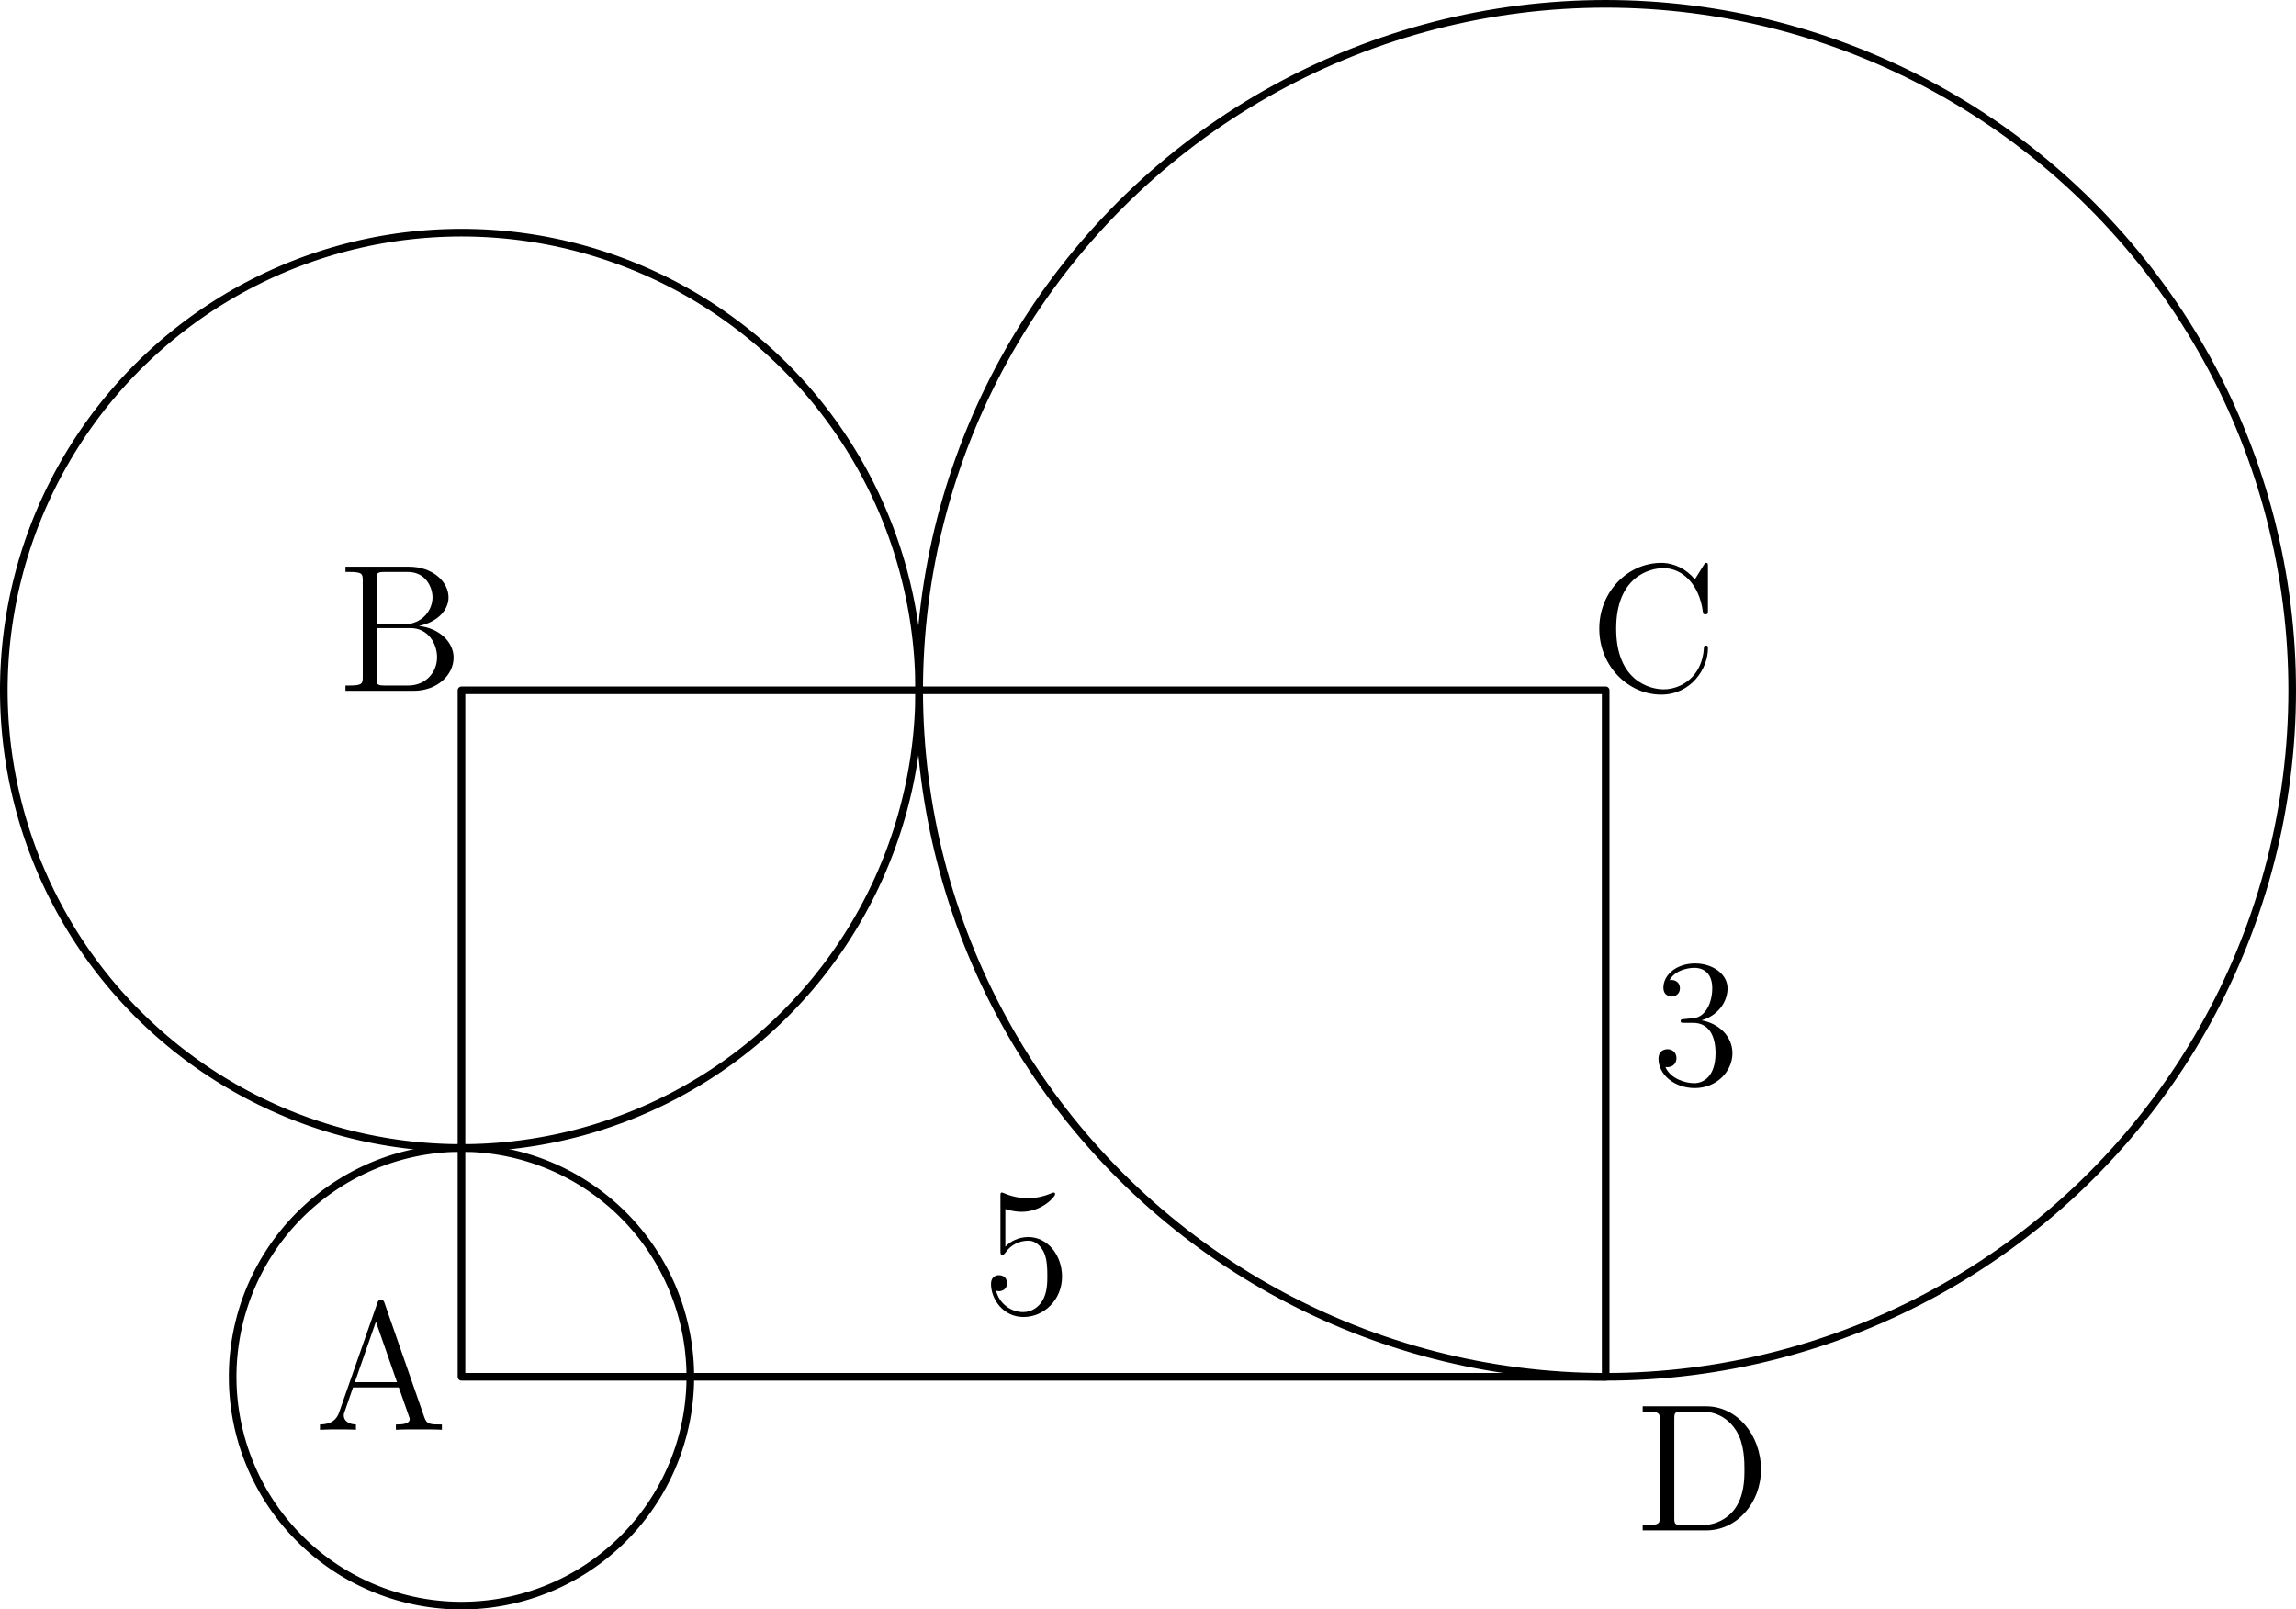 <?xml version='1.0'?>
<!-- This file was generated by dvisvgm 1.6 -->
<svg height='105.895pt' version='1.1' viewBox='56.621 54.06 151.064 105.895' width='151.064pt' xmlns='http://www.w3.org/2000/svg' xmlns:xlink='http://www.w3.org/1999/xlink'>
<defs>
<path d='M2.2 -4.292C1.997 -4.28 1.949 -4.268 1.949 -4.16C1.949 -4.041 2.008 -4.041 2.224 -4.041H2.774C3.79 -4.041 4.244 -3.204 4.244 -2.056C4.244 -0.49 3.431 -0.072 2.845 -0.072C2.271 -0.072 1.291 -0.347 0.944 -1.136C1.327 -1.076 1.674 -1.291 1.674 -1.722C1.674 -2.068 1.423 -2.307 1.088 -2.307C0.801 -2.307 0.49 -2.14 0.49 -1.686C0.49 -0.622 1.554 0.251 2.881 0.251C4.304 0.251 5.356 -0.837 5.356 -2.044C5.356 -3.144 4.471 -4.005 3.324 -4.208C4.364 -4.507 5.033 -5.38 5.033 -6.312C5.033 -7.257 4.053 -7.95 2.893 -7.95C1.698 -7.95 0.813 -7.221 0.813 -6.348C0.813 -5.87 1.184 -5.774 1.363 -5.774C1.614 -5.774 1.901 -5.954 1.901 -6.312C1.901 -6.695 1.614 -6.862 1.351 -6.862C1.279 -6.862 1.255 -6.862 1.219 -6.85C1.674 -7.663 2.798 -7.663 2.857 -7.663C3.252 -7.663 4.029 -7.484 4.029 -6.312C4.029 -6.085 3.993 -5.416 3.646 -4.902C3.288 -4.376 2.881 -4.34 2.558 -4.328L2.2 -4.292Z' id='g0-51'/>
<path d='M1.53 -6.85C2.044 -6.683 2.463 -6.671 2.594 -6.671C3.945 -6.671 4.806 -7.663 4.806 -7.831C4.806 -7.878 4.782 -7.938 4.71 -7.938C4.686 -7.938 4.663 -7.938 4.555 -7.89C3.885 -7.603 3.312 -7.568 3.001 -7.568C2.212 -7.568 1.65 -7.807 1.423 -7.902C1.339 -7.938 1.315 -7.938 1.303 -7.938C1.207 -7.938 1.207 -7.867 1.207 -7.675V-4.125C1.207 -3.909 1.207 -3.838 1.351 -3.838C1.411 -3.838 1.423 -3.85 1.542 -3.993C1.877 -4.483 2.439 -4.77 3.037 -4.77C3.67 -4.77 3.981 -4.184 4.077 -3.981C4.28 -3.515 4.292 -2.929 4.292 -2.475S4.292 -1.339 3.957 -0.801C3.694 -0.371 3.228 -0.072 2.702 -0.072C1.913 -0.072 1.136 -0.61 0.921 -1.482C0.98 -1.459 1.052 -1.447 1.112 -1.447C1.315 -1.447 1.638 -1.566 1.638 -1.973C1.638 -2.307 1.411 -2.499 1.112 -2.499C0.897 -2.499 0.586 -2.391 0.586 -1.925C0.586 -0.909 1.399 0.251 2.726 0.251C4.077 0.251 5.26 -0.885 5.26 -2.403C5.26 -3.826 4.304 -5.009 3.049 -5.009C2.367 -5.009 1.841 -4.71 1.53 -4.376V-6.85Z' id='g0-53'/>
<path d='M4.627 -8.321C4.579 -8.464 4.555 -8.536 4.388 -8.536S4.196 -8.5 4.136 -8.309L1.638 -1.16C1.47 -0.669 1.136 -0.359 0.371 -0.347V0C1.1 -0.024 1.124 -0.024 1.518 -0.024C1.853 -0.024 2.427 -0.024 2.738 0V-0.347C2.236 -0.359 1.937 -0.61 1.937 -0.944C1.937 -1.016 1.937 -1.04 1.997 -1.196L2.546 -2.786H5.559L6.217 -0.909C6.276 -0.765 6.276 -0.741 6.276 -0.705C6.276 -0.347 5.667 -0.347 5.368 -0.347V0C5.643 -0.024 6.587 -0.024 6.922 -0.024S8.118 -0.024 8.393 0V-0.347C7.615 -0.347 7.4 -0.347 7.233 -0.837L4.627 -8.321ZM4.053 -7.113L5.44 -3.132H2.666L4.053 -7.113Z' id='g0-65'/>
<path d='M0.514 -8.165V-7.819H0.753C1.614 -7.819 1.65 -7.699 1.65 -7.257V-0.909C1.65 -0.466 1.614 -0.347 0.753 -0.347H0.514V0H5.009C6.551 0 7.627 -1.04 7.627 -2.188C7.627 -3.156 6.755 -4.113 5.332 -4.268C6.468 -4.483 7.293 -5.248 7.293 -6.145C7.293 -7.173 6.253 -8.165 4.686 -8.165H0.514ZM2.558 -4.364V-7.34C2.558 -7.735 2.582 -7.819 3.108 -7.819H4.615C5.81 -7.819 6.241 -6.791 6.241 -6.145C6.241 -5.356 5.619 -4.364 4.292 -4.364H2.558ZM3.108 -0.347C2.582 -0.347 2.558 -0.43 2.558 -0.825V-4.125H4.794C5.942 -4.125 6.539 -3.12 6.539 -2.2C6.539 -1.231 5.81 -0.347 4.639 -0.347H3.108Z' id='g0-66'/>
<path d='M7.795 -8.141C7.795 -8.357 7.795 -8.416 7.675 -8.416C7.603 -8.416 7.592 -8.393 7.52 -8.273L6.934 -7.329C6.396 -7.998 5.583 -8.416 4.722 -8.416C2.534 -8.416 0.646 -6.528 0.646 -4.089C0.646 -1.614 2.558 0.251 4.722 0.251C6.683 0.251 7.795 -1.459 7.795 -2.774C7.795 -2.905 7.795 -2.977 7.663 -2.977C7.544 -2.977 7.532 -2.917 7.532 -2.833C7.424 -0.933 6.037 -0.096 4.878 -0.096C4.041 -0.096 1.757 -0.598 1.757 -4.089C1.757 -7.544 4.005 -8.07 4.866 -8.07C6.121 -8.07 7.221 -7.006 7.46 -5.212C7.484 -5.069 7.484 -5.033 7.627 -5.033C7.795 -5.033 7.795 -5.069 7.795 -5.308V-8.141Z' id='g0-67'/>
<path d='M0.502 -8.165V-7.819H0.741C1.602 -7.819 1.638 -7.699 1.638 -7.257V-0.909C1.638 -0.466 1.602 -0.347 0.741 -0.347H0.502V0H4.686C6.683 0 8.285 -1.793 8.285 -4.005C8.285 -6.312 6.671 -8.165 4.686 -8.165H0.502ZM3.132 -0.347C2.606 -0.347 2.582 -0.43 2.582 -0.825V-7.34C2.582 -7.735 2.606 -7.819 3.132 -7.819H4.388C5.38 -7.819 6.169 -7.34 6.659 -6.551C7.197 -5.703 7.197 -4.495 7.197 -4.017C7.197 -3.347 7.185 -2.224 6.504 -1.339C6.109 -0.837 5.392 -0.347 4.388 -0.347H3.132Z' id='g0-68'/>
</defs>
<g id='page1'>
<g transform='matrix(1 0 0 1 86.984 144.649)'>
<path d='M 0 0L 75.281 0L 75.281 -45.169L 0 -45.169L 0 0' fill='none' stroke='#000000' stroke-linecap='round' stroke-linejoin='round' stroke-miterlimit='10.037' stroke-width='0.502'/>
</g>
<g transform='matrix(1 0 0 1 86.984 144.649)'>
<path d='M 15.056 0C 15.056 -0.079 15.056 -0.158 15.054 -0.236C 15.053 -0.315 15.051 -0.394 15.049 -0.473C 15.046 -0.552 15.043 -0.63 15.04 -0.709C 15.036 -0.788 15.031 -0.867 15.027 -0.945C 15.022 -1.024 15.016 -1.103 15.01 -1.181C 15.004 -1.26 14.997 -1.338 14.989 -1.417C 14.982 -1.495 14.974 -1.574 14.965 -1.652C 14.957 -1.731 14.947 -1.809 14.938 -1.887C 14.928 -1.965 14.917 -2.043 14.906 -2.121C 14.895 -2.199 14.883 -2.277 14.871 -2.355C 14.859 -2.433 14.846 -2.511 14.832 -2.589C 14.819 -2.666 14.804 -2.744 14.79 -2.821C 14.775 -2.899 14.759 -2.976 14.743 -3.053C 14.727 -3.13 14.711 -3.207 14.694 -3.284C 14.676 -3.361 14.659 -3.438 14.64 -3.515C 14.622 -3.591 14.603 -3.668 14.583 -3.744C 14.564 -3.821 14.543 -3.897 14.523 -3.973C 14.502 -4.049 14.48 -4.125 14.458 -4.201C 14.436 -4.276 14.414 -4.352 14.391 -4.427C 14.367 -4.502 14.344 -4.578 14.319 -4.653C 14.295 -4.728 14.27 -4.802 14.245 -4.877C 14.219 -4.952 14.193 -5.026 14.166 -5.1C 14.139 -5.174 14.112 -5.248 14.084 -5.322C 14.056 -5.396 14.028 -5.469 13.999 -5.543C 13.97 -5.616 13.94 -5.689 13.91 -5.762C 13.88 -5.835 13.849 -5.907 13.818 -5.98C 13.787 -6.052 13.755 -6.124 13.722 -6.196C 13.69 -6.268 13.657 -6.339 13.623 -6.411C 13.59 -6.482 13.556 -6.553 13.521 -6.624C 13.486 -6.695 13.451 -6.765 13.415 -6.835C 13.379 -6.906 13.343 -6.976 13.306 -7.045C 13.269 -7.115 13.232 -7.184 13.194 -7.253C 13.156 -7.322 13.117 -7.391 13.078 -7.46C 13.039 -7.528 13 -7.596 12.96 -7.664C 12.919 -7.732 12.879 -7.8 12.838 -7.867C 12.796 -7.934 12.755 -8.001 12.712 -8.068C 12.67 -8.134 12.627 -8.2 12.584 -8.266C 12.541 -8.332 12.497 -8.398 12.453 -8.463C 12.408 -8.528 12.364 -8.593 12.318 -8.657C 12.273 -8.722 12.227 -8.786 12.181 -8.85C 12.134 -8.914 12.088 -8.977 12.04 -9.04C 11.993 -9.103 11.945 -9.166 11.897 -9.228C 11.848 -9.29 11.8 -9.352 11.75 -9.414C 11.701 -9.475 11.651 -9.536 11.601 -9.597C 11.551 -9.658 11.5 -9.718 11.449 -9.778C 11.398 -9.838 11.346 -9.898 11.294 -9.957C 11.242 -10.016 11.189 -10.075 11.136 -10.133C 11.083 -10.191 11.03 -10.249 10.976 -10.307C 10.922 -10.364 10.867 -10.421 10.812 -10.478C 10.757 -10.534 10.702 -10.591 10.646 -10.646C 10.591 -10.702 10.534 -10.757 10.478 -10.812C 10.421 -10.867 10.364 -10.922 10.307 -10.976C 10.249 -11.03 10.191 -11.083 10.133 -11.136C 10.075 -11.189 10.016 -11.242 9.957 -11.294C 9.898 -11.346 9.838 -11.398 9.778 -11.449C 9.718 -11.5 9.658 -11.551 9.597 -11.601C 9.536 -11.651 9.475 -11.701 9.414 -11.75C 9.352 -11.8 9.29 -11.848 9.228 -11.897C 9.166 -11.945 9.103 -11.993 9.04 -12.04C 8.977 -12.088 8.914 -12.134 8.85 -12.181C 8.786 -12.227 8.722 -12.273 8.657 -12.318C 8.593 -12.364 8.528 -12.408 8.463 -12.453C 8.398 -12.497 8.332 -12.541 8.266 -12.584C 8.2 -12.627 8.134 -12.67 8.068 -12.712C 8.001 -12.755 7.934 -12.796 7.867 -12.838C 7.8 -12.879 7.732 -12.919 7.664 -12.96C 7.596 -13 7.528 -13.039 7.46 -13.078C 7.391 -13.117 7.322 -13.156 7.253 -13.194C 7.184 -13.232 7.115 -13.269 7.045 -13.306C 6.976 -13.343 6.906 -13.379 6.835 -13.415C 6.765 -13.451 6.695 -13.486 6.624 -13.521C 6.553 -13.556 6.482 -13.59 6.411 -13.623C 6.339 -13.657 6.268 -13.69 6.196 -13.722C 6.124 -13.755 6.052 -13.787 5.98 -13.818C 5.907 -13.849 5.835 -13.88 5.762 -13.91C 5.689 -13.94 5.616 -13.97 5.543 -13.999C 5.469 -14.028 5.396 -14.056 5.322 -14.084C 5.248 -14.112 5.174 -14.139 5.1 -14.166C 5.026 -14.193 4.952 -14.219 4.877 -14.245C 4.802 -14.27 4.728 -14.295 4.653 -14.319C 4.578 -14.344 4.502 -14.367 4.427 -14.391C 4.352 -14.414 4.276 -14.436 4.201 -14.458C 4.125 -14.48 4.049 -14.502 3.973 -14.523C 3.897 -14.543 3.821 -14.564 3.744 -14.583C 3.668 -14.603 3.591 -14.622 3.515 -14.64C 3.438 -14.659 3.361 -14.676 3.284 -14.694C 3.207 -14.711 3.13 -14.727 3.053 -14.743C 2.976 -14.759 2.899 -14.775 2.821 -14.79C 2.744 -14.804 2.666 -14.819 2.589 -14.832C 2.511 -14.846 2.433 -14.859 2.355 -14.871C 2.277 -14.883 2.199 -14.895 2.121 -14.906C 2.043 -14.917 1.965 -14.928 1.887 -14.938C 1.809 -14.947 1.731 -14.957 1.652 -14.965C 1.574 -14.974 1.495 -14.982 1.417 -14.989C 1.338 -14.997 1.26 -15.004 1.181 -15.01C 1.103 -15.016 1.024 -15.022 0.945 -15.027C 0.867 -15.031 0.788 -15.036 0.709 -15.04C 0.63 -15.043 0.552 -15.046 0.473 -15.049C 0.394 -15.051 0.315 -15.053 0.236 -15.054C 0.158 -15.056 0.079 -15.056 9.21929e-16 -15.056C -0.079 -15.056 -0.158 -15.056 -0.236 -15.054C -0.315 -15.053 -0.394 -15.051 -0.473 -15.049C -0.552 -15.046 -0.63 -15.043 -0.709 -15.04C -0.788 -15.036 -0.867 -15.031 -0.945 -15.027C -1.024 -15.022 -1.103 -15.016 -1.181 -15.01C -1.26 -15.004 -1.338 -14.997 -1.417 -14.989C -1.495 -14.982 -1.574 -14.974 -1.652 -14.965C -1.731 -14.957 -1.809 -14.947 -1.887 -14.938C -1.965 -14.928 -2.043 -14.917 -2.121 -14.906C -2.199 -14.895 -2.277 -14.883 -2.355 -14.871C -2.433 -14.859 -2.511 -14.846 -2.589 -14.832C -2.666 -14.819 -2.744 -14.804 -2.821 -14.79C -2.899 -14.775 -2.976 -14.759 -3.053 -14.743C -3.13 -14.727 -3.207 -14.711 -3.284 -14.694C -3.361 -14.676 -3.438 -14.659 -3.515 -14.64C -3.591 -14.622 -3.668 -14.603 -3.744 -14.583C -3.821 -14.564 -3.897 -14.543 -3.973 -14.523C -4.049 -14.502 -4.125 -14.48 -4.201 -14.458C -4.276 -14.436 -4.352 -14.414 -4.427 -14.391C -4.502 -14.367 -4.578 -14.344 -4.653 -14.319C -4.728 -14.295 -4.802 -14.27 -4.877 -14.245C -4.952 -14.219 -5.026 -14.193 -5.1 -14.166C -5.174 -14.139 -5.248 -14.112 -5.322 -14.084C -5.396 -14.056 -5.469 -14.028 -5.543 -13.999C -5.616 -13.97 -5.689 -13.94 -5.762 -13.91C -5.835 -13.88 -5.907 -13.849 -5.98 -13.818C -6.052 -13.787 -6.124 -13.755 -6.196 -13.722C -6.268 -13.69 -6.339 -13.657 -6.411 -13.623C -6.482 -13.59 -6.553 -13.556 -6.624 -13.521C -6.695 -13.486 -6.765 -13.451 -6.835 -13.415C -6.906 -13.379 -6.976 -13.343 -7.045 -13.306C -7.115 -13.269 -7.184 -13.232 -7.253 -13.194C -7.322 -13.156 -7.391 -13.117 -7.46 -13.078C -7.528 -13.039 -7.596 -13 -7.664 -12.96C -7.732 -12.919 -7.8 -12.879 -7.867 -12.838C -7.934 -12.796 -8.001 -12.755 -8.068 -12.712C -8.134 -12.67 -8.2 -12.627 -8.266 -12.584C -8.332 -12.541 -8.398 -12.497 -8.463 -12.453C -8.528 -12.408 -8.593 -12.364 -8.657 -12.318C -8.722 -12.273 -8.786 -12.227 -8.85 -12.181C -8.914 -12.134 -8.977 -12.088 -9.04 -12.04C -9.103 -11.993 -9.166 -11.945 -9.228 -11.897C -9.29 -11.848 -9.352 -11.8 -9.414 -11.75C -9.475 -11.701 -9.536 -11.651 -9.597 -11.601C -9.658 -11.551 -9.718 -11.5 -9.778 -11.449C -9.838 -11.398 -9.898 -11.346 -9.957 -11.294C -10.016 -11.242 -10.075 -11.189 -10.133 -11.136C -10.191 -11.083 -10.249 -11.03 -10.307 -10.976C -10.364 -10.922 -10.421 -10.867 -10.478 -10.812C -10.534 -10.757 -10.591 -10.702 -10.646 -10.646C -10.702 -10.591 -10.757 -10.534 -10.812 -10.478C -10.867 -10.421 -10.922 -10.364 -10.976 -10.307C -11.03 -10.249 -11.083 -10.191 -11.136 -10.133C -11.189 -10.075 -11.242 -10.016 -11.294 -9.957C -11.346 -9.898 -11.398 -9.838 -11.449 -9.778C -11.5 -9.718 -11.551 -9.658 -11.601 -9.597C -11.651 -9.536 -11.701 -9.475 -11.75 -9.414C -11.8 -9.352 -11.848 -9.29 -11.897 -9.228C -11.945 -9.166 -11.993 -9.103 -12.04 -9.04C -12.088 -8.977 -12.134 -8.914 -12.181 -8.85C -12.227 -8.786 -12.273 -8.722 -12.318 -8.657C -12.364 -8.593 -12.408 -8.528 -12.453 -8.463C -12.497 -8.398 -12.541 -8.332 -12.584 -8.266C -12.627 -8.2 -12.67 -8.134 -12.712 -8.068C -12.755 -8.001 -12.796 -7.934 -12.838 -7.867C -12.879 -7.8 -12.919 -7.732 -12.96 -7.664C -13 -7.596 -13.039 -7.528 -13.078 -7.46C -13.117 -7.391 -13.156 -7.322 -13.194 -7.253C -13.232 -7.184 -13.269 -7.115 -13.306 -7.045C -13.343 -6.976 -13.379 -6.906 -13.415 -6.835C -13.451 -6.765 -13.486 -6.695 -13.521 -6.624C -13.556 -6.553 -13.59 -6.482 -13.623 -6.411C -13.657 -6.339 -13.69 -6.268 -13.722 -6.196C -13.755 -6.124 -13.787 -6.052 -13.818 -5.98C -13.849 -5.907 -13.88 -5.835 -13.91 -5.762C -13.94 -5.689 -13.97 -5.616 -13.999 -5.543C -14.028 -5.469 -14.056 -5.396 -14.084 -5.322C -14.112 -5.248 -14.139 -5.174 -14.166 -5.1C -14.193 -5.026 -14.219 -4.952 -14.245 -4.877C -14.27 -4.802 -14.295 -4.728 -14.319 -4.653C -14.344 -4.578 -14.367 -4.502 -14.391 -4.427C -14.414 -4.352 -14.436 -4.276 -14.458 -4.201C -14.48 -4.125 -14.502 -4.049 -14.523 -3.973C -14.543 -3.897 -14.564 -3.821 -14.583 -3.744C -14.603 -3.668 -14.622 -3.591 -14.64 -3.515C -14.659 -3.438 -14.676 -3.361 -14.694 -3.284C -14.711 -3.207 -14.727 -3.13 -14.743 -3.053C -14.759 -2.976 -14.775 -2.899 -14.79 -2.821C -14.804 -2.744 -14.819 -2.666 -14.832 -2.589C -14.846 -2.511 -14.859 -2.433 -14.871 -2.355C -14.883 -2.277 -14.895 -2.199 -14.906 -2.121C -14.917 -2.043 -14.928 -1.965 -14.938 -1.887C -14.947 -1.809 -14.957 -1.731 -14.965 -1.652C -14.974 -1.574 -14.982 -1.495 -14.989 -1.417C -14.997 -1.338 -15.004 -1.26 -15.01 -1.181C -15.016 -1.103 -15.022 -1.024 -15.027 -0.945C -15.031 -0.867 -15.036 -0.788 -15.04 -0.709C -15.043 -0.63 -15.046 -0.552 -15.049 -0.473C -15.051 -0.394 -15.053 -0.315 -15.054 -0.236C -15.056 -0.158 -15.056 -0.079 -15.056 -1.84386e-15C -15.056 0.079 -15.056 0.158 -15.054 0.236C -15.053 0.315 -15.051 0.394 -15.049 0.473C -15.046 0.552 -15.043 0.63 -15.04 0.709C -15.036 0.788 -15.031 0.867 -15.027 0.945C -15.022 1.024 -15.016 1.103 -15.01 1.181C -15.004 1.26 -14.997 1.338 -14.989 1.417C -14.982 1.495 -14.974 1.574 -14.965 1.652C -14.957 1.731 -14.947 1.809 -14.938 1.887C -14.928 1.965 -14.917 2.043 -14.906 2.121C -14.895 2.199 -14.883 2.277 -14.871 2.355C -14.859 2.433 -14.846 2.511 -14.832 2.589C -14.819 2.666 -14.804 2.744 -14.79 2.821C -14.775 2.899 -14.759 2.976 -14.743 3.053C -14.727 3.13 -14.711 3.207 -14.694 3.284C -14.676 3.361 -14.659 3.438 -14.64 3.515C -14.622 3.591 -14.603 3.668 -14.583 3.744C -14.564 3.821 -14.543 3.897 -14.523 3.973C -14.502 4.049 -14.48 4.125 -14.458 4.201C -14.436 4.276 -14.414 4.352 -14.391 4.427C -14.367 4.502 -14.344 4.578 -14.319 4.653C -14.295 4.728 -14.27 4.802 -14.245 4.877C -14.219 4.952 -14.193 5.026 -14.166 5.1C -14.139 5.174 -14.112 5.248 -14.084 5.322C -14.056 5.396 -14.028 5.469 -13.999 5.543C -13.97 5.616 -13.94 5.689 -13.91 5.762C -13.88 5.835 -13.849 5.907 -13.818 5.98C -13.787 6.052 -13.755 6.124 -13.722 6.196C -13.69 6.268 -13.657 6.339 -13.623 6.411C -13.59 6.482 -13.556 6.553 -13.521 6.624C -13.486 6.695 -13.451 6.765 -13.415 6.835C -13.379 6.906 -13.343 6.976 -13.306 7.045C -13.269 7.115 -13.232 7.184 -13.194 7.253C -13.156 7.322 -13.117 7.391 -13.078 7.46C -13.039 7.528 -13 7.596 -12.96 7.664C -12.919 7.732 -12.879 7.8 -12.838 7.867C -12.796 7.934 -12.755 8.001 -12.712 8.068C -12.67 8.134 -12.627 8.2 -12.584 8.266C -12.541 8.332 -12.497 8.398 -12.453 8.463C -12.408 8.528 -12.364 8.593 -12.318 8.657C -12.273 8.722 -12.227 8.786 -12.181 8.85C -12.134 8.914 -12.088 8.977 -12.04 9.04C -11.993 9.103 -11.945 9.166 -11.897 9.228C -11.848 9.29 -11.8 9.352 -11.75 9.414C -11.701 9.475 -11.651 9.536 -11.601 9.597C -11.551 9.658 -11.5 9.718 -11.449 9.778C -11.398 9.838 -11.346 9.898 -11.294 9.957C -11.242 10.016 -11.189 10.075 -11.136 10.133C -11.083 10.191 -11.03 10.249 -10.976 10.307C -10.922 10.364 -10.867 10.421 -10.812 10.478C -10.757 10.534 -10.702 10.591 -10.646 10.646C -10.591 10.702 -10.534 10.757 -10.478 10.812C -10.421 10.867 -10.364 10.922 -10.307 10.976C -10.249 11.03 -10.191 11.083 -10.133 11.136C -10.075 11.189 -10.016 11.242 -9.957 11.294C -9.898 11.346 -9.838 11.398 -9.778 11.449C -9.718 11.5 -9.658 11.551 -9.597 11.601C -9.536 11.651 -9.475 11.701 -9.414 11.75C -9.352 11.8 -9.29 11.848 -9.228 11.897C -9.166 11.945 -9.103 11.993 -9.04 12.04C -8.977 12.088 -8.914 12.134 -8.85 12.181C -8.786 12.227 -8.722 12.273 -8.657 12.318C -8.593 12.364 -8.528 12.408 -8.463 12.453C -8.398 12.497 -8.332 12.541 -8.266 12.584C -8.2 12.627 -8.134 12.67 -8.068 12.712C -8.001 12.755 -7.934 12.796 -7.867 12.838C -7.8 12.879 -7.732 12.919 -7.664 12.96C -7.596 13 -7.528 13.039 -7.46 13.078C -7.391 13.117 -7.322 13.156 -7.253 13.194C -7.184 13.232 -7.115 13.269 -7.045 13.306C -6.976 13.343 -6.906 13.379 -6.835 13.415C -6.765 13.451 -6.695 13.486 -6.624 13.521C -6.553 13.556 -6.482 13.59 -6.411 13.623C -6.339 13.657 -6.268 13.69 -6.196 13.722C -6.124 13.755 -6.052 13.787 -5.98 13.818C -5.907 13.849 -5.835 13.88 -5.762 13.91C -5.689 13.94 -5.616 13.97 -5.543 13.999C -5.469 14.028 -5.396 14.056 -5.322 14.084C -5.248 14.112 -5.174 14.139 -5.1 14.166C -5.026 14.193 -4.952 14.219 -4.877 14.245C -4.802 14.27 -4.728 14.295 -4.653 14.319C -4.578 14.344 -4.502 14.367 -4.427 14.391C -4.352 14.414 -4.276 14.436 -4.201 14.458C -4.125 14.48 -4.049 14.502 -3.973 14.523C -3.897 14.543 -3.821 14.564 -3.744 14.583C -3.668 14.603 -3.591 14.622 -3.515 14.64C -3.438 14.659 -3.361 14.676 -3.284 14.694C -3.207 14.711 -3.13 14.727 -3.053 14.743C -2.976 14.759 -2.899 14.775 -2.821 14.79C -2.744 14.804 -2.666 14.819 -2.589 14.832C -2.511 14.846 -2.433 14.859 -2.355 14.871C -2.277 14.883 -2.199 14.895 -2.121 14.906C -2.043 14.917 -1.965 14.928 -1.887 14.938C -1.809 14.947 -1.731 14.957 -1.652 14.965C -1.574 14.974 -1.495 14.982 -1.417 14.989C -1.338 14.997 -1.26 15.004 -1.181 15.01C -1.103 15.016 -1.024 15.022 -0.945 15.027C -0.867 15.031 -0.788 15.036 -0.709 15.04C -0.63 15.043 -0.552 15.046 -0.473 15.049C -0.394 15.051 -0.315 15.053 -0.236 15.054C -0.158 15.056 -0.079 15.056 -2.76579e-15 15.056C 0.079 15.056 0.158 15.056 0.236 15.054C 0.315 15.053 0.394 15.051 0.473 15.049C 0.552 15.046 0.63 15.043 0.709 15.04C 0.788 15.036 0.867 15.031 0.945 15.027C 1.024 15.022 1.103 15.016 1.181 15.01C 1.26 15.004 1.338 14.997 1.417 14.989C 1.495 14.982 1.574 14.974 1.652 14.965C 1.731 14.957 1.809 14.947 1.887 14.938C 1.965 14.928 2.043 14.917 2.121 14.906C 2.199 14.895 2.277 14.883 2.355 14.871C 2.433 14.859 2.511 14.846 2.589 14.832C 2.666 14.819 2.744 14.804 2.821 14.79C 2.899 14.775 2.976 14.759 3.053 14.743C 3.13 14.727 3.207 14.711 3.284 14.694C 3.361 14.676 3.438 14.659 3.515 14.64C 3.591 14.622 3.668 14.603 3.744 14.583C 3.821 14.564 3.897 14.543 3.973 14.523C 4.049 14.502 4.125 14.48 4.201 14.458C 4.276 14.436 4.352 14.414 4.427 14.391C 4.502 14.367 4.578 14.344 4.653 14.319C 4.728 14.295 4.802 14.27 4.877 14.245C 4.952 14.219 5.026 14.193 5.1 14.166C 5.174 14.139 5.248 14.112 5.322 14.084C 5.396 14.056 5.469 14.028 5.543 13.999C 5.616 13.97 5.689 13.94 5.762 13.91C 5.835 13.88 5.907 13.849 5.98 13.818C 6.052 13.787 6.124 13.755 6.196 13.722C 6.268 13.69 6.339 13.657 6.411 13.623C 6.482 13.59 6.553 13.556 6.624 13.521C 6.695 13.486 6.765 13.451 6.835 13.415C 6.906 13.379 6.976 13.343 7.045 13.306C 7.115 13.269 7.184 13.232 7.253 13.194C 7.322 13.156 7.391 13.117 7.46 13.078C 7.528 13.039 7.596 13 7.664 12.96C 7.732 12.919 7.8 12.879 7.867 12.838C 7.934 12.796 8.001 12.755 8.068 12.712C 8.134 12.67 8.2 12.627 8.266 12.584C 8.332 12.541 8.398 12.497 8.463 12.453C 8.528 12.408 8.593 12.364 8.657 12.318C 8.722 12.273 8.786 12.227 8.85 12.181C 8.914 12.134 8.977 12.088 9.04 12.04C 9.103 11.993 9.166 11.945 9.228 11.897C 9.29 11.848 9.352 11.8 9.414 11.75C 9.475 11.701 9.536 11.651 9.597 11.601C 9.658 11.551 9.718 11.5 9.778 11.449C 9.838 11.398 9.898 11.346 9.957 11.294C 10.016 11.242 10.075 11.189 10.133 11.136C 10.191 11.083 10.249 11.03 10.307 10.976C 10.364 10.922 10.421 10.867 10.478 10.812C 10.534 10.757 10.591 10.702 10.646 10.646C 10.702 10.591 10.757 10.534 10.812 10.478C 10.867 10.421 10.922 10.364 10.976 10.307C 11.03 10.249 11.083 10.191 11.136 10.133C 11.189 10.075 11.242 10.016 11.294 9.957C 11.346 9.898 11.398 9.838 11.449 9.778C 11.5 9.718 11.551 9.658 11.601 9.597C 11.651 9.536 11.701 9.475 11.75 9.414C 11.8 9.352 11.848 9.29 11.897 9.228C 11.945 9.166 11.993 9.103 12.04 9.04C 12.088 8.977 12.134 8.914 12.181 8.85C 12.227 8.786 12.273 8.722 12.318 8.657C 12.364 8.593 12.408 8.528 12.453 8.463C 12.497 8.398 12.541 8.332 12.584 8.266C 12.627 8.2 12.67 8.134 12.712 8.068C 12.755 8.001 12.796 7.934 12.838 7.867C 12.879 7.8 12.919 7.732 12.96 7.664C 13 7.596 13.039 7.528 13.078 7.46C 13.117 7.391 13.156 7.322 13.194 7.253C 13.232 7.184 13.269 7.115 13.306 7.045C 13.343 6.976 13.379 6.906 13.415 6.835C 13.451 6.765 13.486 6.695 13.521 6.624C 13.556 6.553 13.59 6.482 13.623 6.411C 13.657 6.339 13.69 6.268 13.722 6.196C 13.755 6.124 13.787 6.052 13.818 5.98C 13.849 5.907 13.88 5.835 13.91 5.762C 13.94 5.689 13.97 5.616 13.999 5.543C 14.028 5.469 14.056 5.396 14.084 5.322C 14.112 5.248 14.139 5.174 14.166 5.1C 14.193 5.026 14.219 4.952 14.245 4.877C 14.27 4.802 14.295 4.728 14.319 4.653C 14.344 4.578 14.367 4.502 14.391 4.427C 14.414 4.352 14.436 4.276 14.458 4.201C 14.48 4.125 14.502 4.049 14.523 3.973C 14.543 3.897 14.564 3.821 14.583 3.744C 14.603 3.668 14.622 3.591 14.64 3.515C 14.659 3.438 14.676 3.361 14.694 3.284C 14.711 3.207 14.727 3.13 14.743 3.053C 14.759 2.976 14.775 2.899 14.79 2.821C 14.804 2.744 14.819 2.666 14.832 2.589C 14.846 2.511 14.859 2.433 14.871 2.355C 14.883 2.277 14.895 2.199 14.906 2.121C 14.917 2.043 14.928 1.965 14.938 1.887C 14.947 1.809 14.957 1.731 14.965 1.652C 14.974 1.574 14.982 1.495 14.989 1.417C 14.997 1.338 15.004 1.26 15.01 1.181C 15.016 1.103 15.022 1.024 15.027 0.945C 15.031 0.867 15.036 0.788 15.04 0.709C 15.043 0.63 15.046 0.552 15.049 0.473C 15.051 0.394 15.053 0.315 15.054 0.236C 15.056 0.158 15.056 0.079 15.056 0Z' fill='none' stroke='#000000' stroke-linecap='round' stroke-linejoin='round' stroke-miterlimit='10.037' stroke-width='0.502'/>
</g>
<g transform='matrix(1 0 0 1 86.984 144.649)'>
<path d='M 30.113 -45.169C 30.113 -45.326 30.111 -45.484 30.109 -45.642C 30.106 -45.799 30.103 -45.957 30.098 -46.115C 30.093 -46.272 30.087 -46.43 30.079 -46.587C 30.072 -46.745 30.063 -46.902 30.053 -47.059C 30.043 -47.217 30.032 -47.374 30.02 -47.531C 30.007 -47.688 29.994 -47.846 29.979 -48.003C 29.964 -48.16 29.948 -48.316 29.931 -48.473C 29.913 -48.63 29.895 -48.786 29.875 -48.943C 29.855 -49.099 29.834 -49.255 29.812 -49.412C 29.79 -49.568 29.766 -49.724 29.742 -49.879C 29.717 -50.035 29.691 -50.191 29.664 -50.346C 29.637 -50.501 29.609 -50.656 29.579 -50.811C 29.55 -50.966 29.519 -51.121 29.487 -51.275C 29.455 -51.43 29.422 -51.584 29.387 -51.738C 29.353 -51.892 29.317 -52.045 29.28 -52.198C 29.244 -52.352 29.206 -52.505 29.166 -52.657C 29.127 -52.81 29.087 -52.962 29.045 -53.115C 29.004 -53.267 28.961 -53.419 28.917 -53.57C 28.873 -53.721 28.828 -53.872 28.781 -54.023C 28.735 -54.174 28.687 -54.324 28.639 -54.474C 28.59 -54.624 28.54 -54.773 28.489 -54.923C 28.438 -55.072 28.386 -55.221 28.332 -55.369C 28.279 -55.517 28.224 -55.665 28.169 -55.813C 28.113 -55.96 28.056 -56.107 27.998 -56.254C 27.94 -56.401 27.881 -56.547 27.82 -56.692C 27.76 -56.838 27.698 -56.983 27.636 -57.128C 27.573 -57.273 27.509 -57.417 27.445 -57.56C 27.38 -57.704 27.314 -57.847 27.247 -57.99C 27.18 -58.133 27.111 -58.275 27.042 -58.416C 26.973 -58.558 26.902 -58.699 26.83 -58.84C 26.759 -58.98 26.686 -59.12 26.612 -59.259C 26.539 -59.399 26.464 -59.537 26.388 -59.676C 26.312 -59.814 26.235 -59.951 26.157 -60.088C 26.078 -60.225 25.999 -60.361 25.919 -60.497C 25.839 -60.633 25.758 -60.768 25.675 -60.903C 25.593 -61.037 25.509 -61.171 25.425 -61.304C 25.34 -61.437 25.255 -61.569 25.168 -61.701C 25.082 -61.833 24.994 -61.964 24.905 -62.094C 24.817 -62.225 24.727 -62.355 24.637 -62.484C 24.546 -62.613 24.454 -62.741 24.361 -62.868C 24.269 -62.996 24.175 -63.123 24.081 -63.249C 23.986 -63.375 23.89 -63.5 23.794 -63.625C 23.697 -63.749 23.599 -63.873 23.501 -63.996C 23.402 -64.119 23.303 -64.242 23.202 -64.363C 23.102 -64.485 23 -64.605 22.898 -64.725C 22.795 -64.845 22.692 -64.964 22.588 -65.082C 22.483 -65.201 22.378 -65.318 22.272 -65.435C 22.166 -65.552 22.059 -65.667 21.951 -65.782C 21.843 -65.897 21.734 -66.011 21.625 -66.124C 21.515 -66.238 21.404 -66.35 21.293 -66.462C 21.181 -66.573 21.069 -66.684 20.956 -66.793C 20.842 -66.903 20.728 -67.012 20.613 -67.12C 20.498 -67.228 20.383 -67.335 20.266 -67.441C 20.149 -67.547 20.032 -67.652 19.914 -67.757C 19.796 -67.861 19.676 -67.964 19.556 -68.067C 19.437 -68.169 19.316 -68.27 19.194 -68.371C 19.073 -68.471 18.951 -68.571 18.828 -68.669C 18.705 -68.768 18.581 -68.866 18.456 -68.962C 18.332 -69.059 18.206 -69.155 18.08 -69.249C 17.954 -69.344 17.827 -69.438 17.7 -69.53C 17.572 -69.623 17.444 -69.715 17.315 -69.805C 17.186 -69.896 17.056 -69.986 16.926 -70.074C 16.795 -70.163 16.664 -70.25 16.532 -70.337C 16.401 -70.424 16.268 -70.509 16.135 -70.594C 16.002 -70.678 15.868 -70.761 15.734 -70.844C 15.599 -70.926 15.464 -71.008 15.329 -71.088C 15.193 -71.168 15.056 -71.247 14.919 -71.325C 14.783 -71.403 14.645 -71.481 14.507 -71.556C 14.369 -71.632 14.23 -71.707 14.091 -71.781C 13.951 -71.855 13.811 -71.928 13.671 -71.999C 13.53 -72.071 13.389 -72.141 13.248 -72.211C 13.106 -72.28 12.964 -72.348 12.821 -72.415C 12.679 -72.483 12.535 -72.549 12.392 -72.613C 12.248 -72.678 12.104 -72.742 11.959 -72.805C 11.814 -72.867 11.669 -72.929 11.524 -72.989C 11.378 -73.049 11.232 -73.109 11.085 -73.167C 10.939 -73.225 10.791 -73.282 10.644 -73.337C 10.496 -73.393 10.349 -73.448 10.2 -73.501C 10.052 -73.554 9.903 -73.607 9.754 -73.658C 9.605 -73.709 9.455 -73.759 9.305 -73.807C 9.155 -73.856 9.005 -73.904 8.854 -73.95C 8.704 -73.996 8.553 -74.042 8.401 -74.086C 8.25 -74.13 8.098 -74.172 7.946 -74.214C 7.794 -74.256 7.641 -74.296 7.489 -74.335C 7.336 -74.374 7.183 -74.412 7.03 -74.449C 6.876 -74.486 6.723 -74.522 6.569 -74.556C 6.415 -74.59 6.261 -74.624 6.106 -74.656C 5.952 -74.688 5.797 -74.718 5.643 -74.748C 5.488 -74.777 5.333 -74.806 5.177 -74.833C 5.022 -74.86 4.866 -74.886 4.711 -74.91C 4.555 -74.935 4.399 -74.959 4.243 -74.981C 4.087 -75.003 3.931 -75.024 3.774 -75.044C 3.618 -75.064 3.461 -75.082 3.304 -75.099C 3.148 -75.117 2.991 -75.133 2.834 -75.148C 2.677 -75.162 2.52 -75.176 2.363 -75.188C 2.205 -75.201 2.048 -75.212 1.891 -75.222C 1.733 -75.232 1.576 -75.24 1.418 -75.248C 1.261 -75.255 1.103 -75.261 0.946 -75.266C 0.788 -75.271 0.631 -75.275 0.473 -75.278C 0.315 -75.28 0.158 -75.281 1.84386e-15 -75.281C -0.158 -75.281 -0.315 -75.28 -0.473 -75.278C -0.631 -75.275 -0.788 -75.271 -0.946 -75.266C -1.103 -75.261 -1.261 -75.255 -1.418 -75.248C -1.576 -75.24 -1.733 -75.232 -1.891 -75.222C -2.048 -75.212 -2.205 -75.201 -2.363 -75.188C -2.52 -75.176 -2.677 -75.162 -2.834 -75.148C -2.991 -75.133 -3.148 -75.117 -3.304 -75.099C -3.461 -75.082 -3.618 -75.064 -3.774 -75.044C -3.931 -75.024 -4.087 -75.003 -4.243 -74.981C -4.399 -74.959 -4.555 -74.935 -4.711 -74.91C -4.866 -74.886 -5.022 -74.86 -5.177 -74.833C -5.333 -74.806 -5.488 -74.777 -5.643 -74.748C -5.797 -74.718 -5.952 -74.688 -6.106 -74.656C -6.261 -74.624 -6.415 -74.59 -6.569 -74.556C -6.723 -74.522 -6.876 -74.486 -7.03 -74.449C -7.183 -74.412 -7.336 -74.374 -7.489 -74.335C -7.641 -74.296 -7.794 -74.256 -7.946 -74.214C -8.098 -74.172 -8.25 -74.13 -8.401 -74.086C -8.553 -74.042 -8.704 -73.996 -8.854 -73.95C -9.005 -73.904 -9.155 -73.856 -9.305 -73.807C -9.455 -73.759 -9.605 -73.709 -9.754 -73.658C -9.903 -73.607 -10.052 -73.554 -10.2 -73.501C -10.349 -73.448 -10.496 -73.393 -10.644 -73.337C -10.791 -73.282 -10.939 -73.225 -11.085 -73.167C -11.232 -73.109 -11.378 -73.049 -11.524 -72.989C -11.669 -72.929 -11.814 -72.867 -11.959 -72.805C -12.104 -72.742 -12.248 -72.678 -12.392 -72.613C -12.535 -72.549 -12.679 -72.483 -12.821 -72.415C -12.964 -72.348 -13.106 -72.28 -13.248 -72.211C -13.389 -72.141 -13.53 -72.071 -13.671 -71.999C -13.811 -71.928 -13.951 -71.855 -14.091 -71.781C -14.23 -71.707 -14.369 -71.632 -14.507 -71.556C -14.645 -71.481 -14.783 -71.403 -14.919 -71.325C -15.056 -71.247 -15.193 -71.168 -15.329 -71.088C -15.464 -71.008 -15.599 -70.926 -15.734 -70.844C -15.868 -70.761 -16.002 -70.678 -16.135 -70.594C -16.268 -70.509 -16.401 -70.424 -16.532 -70.337C -16.664 -70.25 -16.795 -70.163 -16.926 -70.074C -17.056 -69.986 -17.186 -69.896 -17.315 -69.805C -17.444 -69.715 -17.572 -69.623 -17.7 -69.53C -17.827 -69.438 -17.954 -69.344 -18.08 -69.249C -18.206 -69.155 -18.332 -69.059 -18.456 -68.962C -18.581 -68.866 -18.705 -68.768 -18.828 -68.669C -18.951 -68.571 -19.073 -68.471 -19.194 -68.371C -19.316 -68.27 -19.437 -68.169 -19.556 -68.067C -19.676 -67.964 -19.796 -67.861 -19.914 -67.757C -20.032 -67.652 -20.149 -67.547 -20.266 -67.441C -20.383 -67.335 -20.498 -67.228 -20.613 -67.12C -20.728 -67.012 -20.842 -66.903 -20.956 -66.793C -21.069 -66.684 -21.181 -66.573 -21.293 -66.462C -21.404 -66.35 -21.515 -66.238 -21.625 -66.124C -21.734 -66.011 -21.843 -65.897 -21.951 -65.782C -22.059 -65.667 -22.166 -65.552 -22.272 -65.435C -22.378 -65.318 -22.483 -65.201 -22.588 -65.082C -22.692 -64.964 -22.795 -64.845 -22.898 -64.725C -23 -64.605 -23.102 -64.485 -23.202 -64.363C -23.303 -64.242 -23.402 -64.119 -23.501 -63.996C -23.599 -63.873 -23.697 -63.749 -23.794 -63.625C -23.89 -63.5 -23.986 -63.375 -24.081 -63.249C -24.175 -63.123 -24.269 -62.996 -24.361 -62.868C -24.454 -62.741 -24.546 -62.613 -24.637 -62.484C -24.727 -62.355 -24.817 -62.225 -24.905 -62.094C -24.994 -61.964 -25.082 -61.833 -25.168 -61.701C -25.255 -61.569 -25.34 -61.437 -25.425 -61.304C -25.509 -61.171 -25.593 -61.037 -25.675 -60.903C -25.758 -60.768 -25.839 -60.633 -25.919 -60.497C -25.999 -60.361 -26.078 -60.225 -26.157 -60.088C -26.235 -59.951 -26.312 -59.814 -26.388 -59.676C -26.464 -59.537 -26.539 -59.399 -26.612 -59.259C -26.686 -59.12 -26.759 -58.98 -26.83 -58.84C -26.902 -58.699 -26.973 -58.558 -27.042 -58.416C -27.111 -58.275 -27.18 -58.133 -27.247 -57.99C -27.314 -57.847 -27.38 -57.704 -27.445 -57.56C -27.509 -57.417 -27.573 -57.273 -27.636 -57.128C -27.698 -56.983 -27.76 -56.838 -27.82 -56.692C -27.881 -56.547 -27.94 -56.401 -27.998 -56.254C -28.056 -56.107 -28.113 -55.96 -28.169 -55.813C -28.224 -55.665 -28.279 -55.517 -28.332 -55.369C -28.386 -55.221 -28.438 -55.072 -28.489 -54.923C -28.54 -54.773 -28.59 -54.624 -28.639 -54.474C -28.687 -54.324 -28.735 -54.174 -28.781 -54.023C -28.828 -53.872 -28.873 -53.721 -28.917 -53.57C -28.961 -53.419 -29.004 -53.267 -29.045 -53.115C -29.087 -52.962 -29.127 -52.81 -29.166 -52.657C -29.206 -52.505 -29.244 -52.352 -29.28 -52.198C -29.317 -52.045 -29.353 -51.892 -29.387 -51.738C -29.422 -51.584 -29.455 -51.43 -29.487 -51.275C -29.519 -51.121 -29.55 -50.966 -29.579 -50.811C -29.609 -50.656 -29.637 -50.501 -29.664 -50.346C -29.691 -50.191 -29.717 -50.035 -29.742 -49.879C -29.766 -49.724 -29.79 -49.568 -29.812 -49.412C -29.834 -49.255 -29.855 -49.099 -29.875 -48.943C -29.895 -48.786 -29.913 -48.63 -29.931 -48.473C -29.948 -48.316 -29.964 -48.16 -29.979 -48.003C -29.994 -47.846 -30.007 -47.688 -30.02 -47.531C -30.032 -47.374 -30.043 -47.217 -30.053 -47.059C -30.063 -46.902 -30.072 -46.745 -30.079 -46.587C -30.087 -46.43 -30.093 -46.272 -30.098 -46.115C -30.103 -45.957 -30.106 -45.799 -30.109 -45.642C -30.111 -45.484 -30.113 -45.326 -30.113 -45.169C -30.113 -45.011 -30.111 -44.853 -30.109 -44.696C -30.106 -44.538 -30.103 -44.38 -30.098 -44.223C -30.093 -44.065 -30.087 -43.908 -30.079 -43.75C -30.072 -43.593 -30.063 -43.435 -30.053 -43.278C -30.043 -43.121 -30.032 -42.963 -30.02 -42.806C -30.007 -42.649 -29.994 -42.492 -29.979 -42.335C -29.964 -42.178 -29.948 -42.021 -29.931 -41.864C -29.913 -41.708 -29.895 -41.551 -29.875 -41.395C -29.855 -41.238 -29.834 -41.082 -29.812 -40.926C -29.79 -40.77 -29.766 -40.614 -29.742 -40.458C -29.717 -40.302 -29.691 -40.147 -29.664 -39.992C -29.637 -39.836 -29.609 -39.681 -29.579 -39.526C -29.55 -39.371 -29.519 -39.217 -29.487 -39.062C -29.455 -38.908 -29.422 -38.754 -29.387 -38.6C -29.353 -38.446 -29.317 -38.292 -29.28 -38.139C -29.244 -37.986 -29.206 -37.833 -29.166 -37.68C -29.127 -37.527 -29.087 -37.375 -29.045 -37.223C -29.004 -37.071 -28.961 -36.919 -28.917 -36.768C -28.873 -36.616 -28.828 -36.465 -28.781 -36.315C -28.735 -36.164 -28.687 -36.013 -28.639 -35.864C -28.59 -35.714 -28.54 -35.564 -28.489 -35.415C -28.438 -35.266 -28.386 -35.117 -28.332 -34.968C -28.279 -34.82 -28.224 -34.672 -28.169 -34.525C -28.113 -34.377 -28.056 -34.23 -27.998 -34.084C -27.94 -33.937 -27.881 -33.791 -27.82 -33.645C -27.76 -33.499 -27.698 -33.354 -27.636 -33.21C -27.573 -33.065 -27.509 -32.921 -27.445 -32.777C -27.38 -32.633 -27.314 -32.49 -27.247 -32.347C -27.18 -32.205 -27.111 -32.063 -27.042 -31.921C -26.973 -31.779 -26.902 -31.638 -26.83 -31.498C -26.759 -31.358 -26.686 -31.218 -26.612 -31.078C -26.539 -30.939 -26.464 -30.8 -26.388 -30.662C -26.312 -30.524 -26.235 -30.386 -26.157 -30.249C -26.078 -30.112 -25.999 -29.976 -25.919 -29.84C -25.839 -29.704 -25.758 -29.569 -25.675 -29.435C -25.593 -29.301 -25.509 -29.167 -25.425 -29.034C -25.34 -28.901 -25.255 -28.768 -25.168 -28.636C -25.082 -28.505 -24.994 -28.373 -24.905 -28.243C -24.817 -28.113 -24.727 -27.983 -24.637 -27.854C -24.546 -27.725 -24.454 -27.597 -24.361 -27.469C -24.269 -27.341 -24.175 -27.215 -24.081 -27.089C -23.986 -26.962 -23.89 -26.837 -23.794 -26.713C -23.697 -26.588 -23.599 -26.464 -23.501 -26.341C -23.402 -26.218 -23.303 -26.096 -23.202 -25.974C -23.102 -25.853 -23 -25.732 -22.898 -25.612C -22.795 -25.492 -22.692 -25.373 -22.588 -25.255C -22.483 -25.137 -22.378 -25.019 -22.272 -24.903C -22.166 -24.786 -22.059 -24.67 -21.951 -24.555C -21.843 -24.44 -21.734 -24.326 -21.625 -24.213C -21.515 -24.1 -21.404 -23.988 -21.293 -23.876C -21.181 -23.765 -21.069 -23.654 -20.956 -23.544C -20.842 -23.434 -20.728 -23.326 -20.613 -23.218C -20.498 -23.11 -20.383 -23.003 -20.266 -22.897C -20.149 -22.791 -20.032 -22.685 -19.914 -22.581C -19.796 -22.477 -19.676 -22.373 -19.556 -22.271C -19.437 -22.169 -19.316 -22.067 -19.194 -21.967C -19.073 -21.866 -18.951 -21.767 -18.828 -21.668C -18.705 -21.57 -18.581 -21.472 -18.456 -21.375C -18.332 -21.279 -18.206 -21.183 -18.08 -21.088C -17.954 -20.994 -17.827 -20.9 -17.7 -20.807C -17.572 -20.715 -17.444 -20.623 -17.315 -20.532C -17.186 -20.442 -17.056 -20.352 -16.926 -20.263C -16.795 -20.175 -16.664 -20.087 -16.532 -20C -16.401 -19.914 -16.268 -19.828 -16.135 -19.744C -16.002 -19.659 -15.868 -19.576 -15.734 -19.494C -15.599 -19.411 -15.464 -19.33 -15.329 -19.25C -15.193 -19.169 -15.056 -19.09 -14.919 -19.012C -14.783 -18.934 -14.645 -18.857 -14.507 -18.781C -14.369 -18.705 -14.23 -18.63 -14.091 -18.556C -13.951 -18.483 -13.811 -18.41 -13.671 -18.338C -13.53 -18.267 -13.389 -18.196 -13.248 -18.127C -13.106 -18.058 -12.964 -17.989 -12.821 -17.922C -12.679 -17.855 -12.535 -17.789 -12.392 -17.724C -12.248 -17.659 -12.104 -17.596 -11.959 -17.533C -11.814 -17.47 -11.669 -17.409 -11.524 -17.348C -11.378 -17.288 -11.232 -17.229 -11.085 -17.171C -10.939 -17.113 -10.791 -17.056 -10.644 -17C -10.496 -16.945 -10.349 -16.89 -10.2 -16.837C -10.052 -16.783 -9.903 -16.731 -9.754 -16.68C -9.605 -16.629 -9.455 -16.579 -9.305 -16.53C -9.155 -16.481 -9.005 -16.434 -8.854 -16.387C -8.704 -16.341 -8.553 -16.296 -8.401 -16.252C -8.25 -16.208 -8.098 -16.165 -7.946 -16.123C -7.794 -16.082 -7.641 -16.041 -7.489 -16.002C -7.336 -15.963 -7.183 -15.925 -7.03 -15.888C -6.876 -15.851 -6.723 -15.816 -6.569 -15.781C -6.415 -15.747 -6.261 -15.714 -6.106 -15.682C -5.952 -15.65 -5.797 -15.619 -5.643 -15.59C -5.488 -15.56 -5.333 -15.532 -5.177 -15.505C -5.022 -15.477 -4.866 -15.452 -4.711 -15.427C -4.555 -15.402 -4.399 -15.379 -4.243 -15.357C -4.087 -15.334 -3.931 -15.313 -3.774 -15.294C -3.618 -15.274 -3.461 -15.255 -3.304 -15.238C -3.148 -15.221 -2.991 -15.205 -2.834 -15.19C -2.677 -15.175 -2.52 -15.161 -2.363 -15.149C -2.205 -15.137 -2.048 -15.126 -1.891 -15.116C -1.733 -15.106 -1.576 -15.097 -1.418 -15.09C -1.261 -15.082 -1.103 -15.076 -0.946 -15.071C -0.788 -15.066 -0.631 -15.062 -0.473 -15.06C -0.315 -15.057 -0.158 -15.056 -5.53158e-15 -15.056C 0.158 -15.056 0.315 -15.057 0.473 -15.06C 0.631 -15.062 0.788 -15.066 0.946 -15.071C 1.103 -15.076 1.261 -15.082 1.418 -15.09C 1.576 -15.097 1.733 -15.106 1.891 -15.116C 2.048 -15.126 2.205 -15.137 2.363 -15.149C 2.52 -15.161 2.677 -15.175 2.834 -15.19C 2.991 -15.205 3.148 -15.221 3.304 -15.238C 3.461 -15.255 3.618 -15.274 3.774 -15.294C 3.931 -15.313 4.087 -15.334 4.243 -15.357C 4.399 -15.379 4.555 -15.402 4.711 -15.427C 4.866 -15.452 5.022 -15.477 5.177 -15.505C 5.333 -15.532 5.488 -15.56 5.643 -15.59C 5.797 -15.619 5.952 -15.65 6.106 -15.682C 6.261 -15.714 6.415 -15.747 6.569 -15.781C 6.723 -15.816 6.876 -15.851 7.03 -15.888C 7.183 -15.925 7.336 -15.963 7.489 -16.002C 7.641 -16.041 7.794 -16.082 7.946 -16.123C 8.098 -16.165 8.25 -16.208 8.401 -16.252C 8.553 -16.296 8.704 -16.341 8.854 -16.387C 9.005 -16.434 9.155 -16.481 9.305 -16.53C 9.455 -16.579 9.605 -16.629 9.754 -16.68C 9.903 -16.731 10.052 -16.783 10.2 -16.837C 10.349 -16.89 10.496 -16.945 10.644 -17C 10.791 -17.056 10.939 -17.113 11.085 -17.171C 11.232 -17.229 11.378 -17.288 11.524 -17.348C 11.669 -17.409 11.814 -17.47 11.959 -17.533C 12.104 -17.596 12.248 -17.659 12.392 -17.724C 12.535 -17.789 12.679 -17.855 12.821 -17.922C 12.964 -17.989 13.106 -18.058 13.248 -18.127C 13.389 -18.196 13.53 -18.267 13.671 -18.338C 13.811 -18.41 13.951 -18.483 14.091 -18.556C 14.23 -18.63 14.369 -18.705 14.507 -18.781C 14.645 -18.857 14.783 -18.934 14.919 -19.012C 15.056 -19.09 15.193 -19.169 15.329 -19.25C 15.464 -19.33 15.599 -19.411 15.734 -19.494C 15.868 -19.576 16.002 -19.659 16.135 -19.744C 16.268 -19.828 16.401 -19.914 16.532 -20C 16.664 -20.087 16.795 -20.175 16.926 -20.263C 17.056 -20.352 17.186 -20.442 17.315 -20.532C 17.444 -20.623 17.572 -20.715 17.7 -20.807C 17.827 -20.9 17.954 -20.994 18.08 -21.088C 18.206 -21.183 18.332 -21.279 18.456 -21.375C 18.581 -21.472 18.705 -21.57 18.828 -21.668C 18.951 -21.767 19.073 -21.866 19.194 -21.967C 19.316 -22.067 19.437 -22.169 19.556 -22.271C 19.676 -22.373 19.796 -22.477 19.914 -22.581C 20.032 -22.685 20.149 -22.791 20.266 -22.897C 20.383 -23.003 20.498 -23.11 20.613 -23.218C 20.728 -23.326 20.842 -23.434 20.956 -23.544C 21.069 -23.654 21.181 -23.765 21.293 -23.876C 21.404 -23.988 21.515 -24.1 21.625 -24.213C 21.734 -24.326 21.843 -24.44 21.951 -24.555C 22.059 -24.67 22.166 -24.786 22.272 -24.903C 22.378 -25.019 22.483 -25.137 22.588 -25.255C 22.692 -25.373 22.795 -25.492 22.898 -25.612C 23 -25.732 23.102 -25.853 23.202 -25.974C 23.303 -26.096 23.402 -26.218 23.501 -26.341C 23.599 -26.464 23.697 -26.588 23.794 -26.713C 23.89 -26.837 23.986 -26.962 24.081 -27.089C 24.175 -27.215 24.269 -27.341 24.361 -27.469C 24.454 -27.597 24.546 -27.725 24.637 -27.854C 24.727 -27.983 24.817 -28.113 24.905 -28.243C 24.994 -28.373 25.082 -28.505 25.168 -28.636C 25.255 -28.768 25.34 -28.901 25.425 -29.034C 25.509 -29.167 25.593 -29.301 25.675 -29.435C 25.758 -29.569 25.839 -29.704 25.919 -29.84C 25.999 -29.976 26.078 -30.112 26.157 -30.249C 26.235 -30.386 26.312 -30.524 26.388 -30.662C 26.464 -30.8 26.539 -30.939 26.612 -31.078C 26.686 -31.218 26.759 -31.358 26.83 -31.498C 26.902 -31.638 26.973 -31.779 27.042 -31.921C 27.111 -32.063 27.18 -32.205 27.247 -32.347C 27.314 -32.49 27.38 -32.633 27.445 -32.777C 27.509 -32.921 27.573 -33.065 27.636 -33.21C 27.698 -33.354 27.76 -33.499 27.82 -33.645C 27.881 -33.791 27.94 -33.937 27.998 -34.084C 28.056 -34.23 28.113 -34.377 28.169 -34.525C 28.224 -34.672 28.279 -34.82 28.332 -34.968C 28.386 -35.117 28.438 -35.266 28.489 -35.415C 28.54 -35.564 28.59 -35.714 28.639 -35.864C 28.687 -36.013 28.735 -36.164 28.781 -36.315C 28.828 -36.465 28.873 -36.616 28.917 -36.768C 28.961 -36.919 29.004 -37.071 29.045 -37.223C 29.087 -37.375 29.127 -37.527 29.166 -37.68C 29.206 -37.833 29.244 -37.986 29.28 -38.139C 29.317 -38.292 29.353 -38.446 29.387 -38.6C 29.422 -38.754 29.455 -38.908 29.487 -39.062C 29.519 -39.217 29.55 -39.371 29.579 -39.526C 29.609 -39.681 29.637 -39.836 29.664 -39.992C 29.691 -40.147 29.717 -40.302 29.742 -40.458C 29.766 -40.614 29.79 -40.77 29.812 -40.926C 29.834 -41.082 29.855 -41.238 29.875 -41.395C 29.895 -41.551 29.913 -41.708 29.931 -41.864C 29.948 -42.021 29.964 -42.178 29.979 -42.335C 29.994 -42.492 30.007 -42.649 30.02 -42.806C 30.032 -42.963 30.043 -43.121 30.053 -43.278C 30.063 -43.435 30.072 -43.593 30.079 -43.75C 30.087 -43.908 30.093 -44.065 30.098 -44.223C 30.103 -44.38 30.106 -44.538 30.109 -44.696C 30.111 -44.853 30.113 -45.011 30.113 -45.169Z' fill='none' stroke='#000000' stroke-linecap='round' stroke-linejoin='round' stroke-miterlimit='10.037' stroke-width='0.502'/>
</g>
<g transform='matrix(1 0 0 1 86.984 144.649)'>
<path d='M 120.45 -45.169C 120.45 -45.405 120.448 -45.642 120.444 -45.878C 120.441 -46.115 120.435 -46.351 120.428 -46.587C 120.42 -46.824 120.411 -47.06 120.4 -47.297C 120.389 -47.533 120.376 -47.769 120.361 -48.005C 120.346 -48.241 120.329 -48.477 120.311 -48.713C 120.292 -48.948 120.272 -49.184 120.25 -49.419C 120.227 -49.655 120.203 -49.89 120.177 -50.125C 120.151 -50.36 120.123 -50.595 120.094 -50.83C 120.064 -51.065 120.033 -51.299 119.999 -51.533C 119.966 -51.767 119.931 -52.001 119.894 -52.235C 119.857 -52.468 119.818 -52.702 119.777 -52.935C 119.737 -53.168 119.694 -53.4 119.65 -53.633C 119.606 -53.865 119.559 -54.097 119.512 -54.328C 119.464 -54.56 119.414 -54.791 119.362 -55.022C 119.311 -55.253 119.257 -55.483 119.202 -55.713C 119.147 -55.943 119.09 -56.173 119.031 -56.402C 118.972 -56.631 118.912 -56.859 118.849 -57.088C 118.787 -57.316 118.722 -57.543 118.657 -57.77C 118.591 -57.998 118.523 -58.224 118.453 -58.45C 118.384 -58.676 118.312 -58.902 118.239 -59.127C 118.166 -59.352 118.091 -59.576 118.015 -59.8C 117.938 -60.023 117.86 -60.247 117.78 -60.469C 117.7 -60.692 117.618 -60.913 117.534 -61.135C 117.45 -61.356 117.365 -61.577 117.278 -61.797C 117.191 -62.016 117.102 -62.236 117.012 -62.454C 116.921 -62.673 116.829 -62.89 116.735 -63.107C 116.641 -63.325 116.546 -63.541 116.448 -63.756C 116.351 -63.972 116.252 -64.187 116.151 -64.401C 116.05 -64.615 115.948 -64.828 115.844 -65.04C 115.74 -65.253 115.634 -65.464 115.527 -65.675C 115.42 -65.886 115.311 -66.096 115.2 -66.305C 115.089 -66.514 114.977 -66.722 114.863 -66.929C 114.749 -67.136 114.633 -67.343 114.516 -67.548C 114.399 -67.753 114.28 -67.958 114.16 -68.162C 114.04 -68.365 113.918 -68.568 113.794 -68.769C 113.67 -68.971 113.545 -69.172 113.418 -69.371C 113.292 -69.571 113.163 -69.77 113.034 -69.967C 112.904 -70.165 112.772 -70.362 112.639 -70.557C 112.507 -70.753 112.372 -70.948 112.236 -71.141C 112.1 -71.335 111.963 -71.527 111.824 -71.718C 111.685 -71.91 111.544 -72.1 111.402 -72.289C 111.26 -72.478 111.117 -72.666 110.972 -72.853C 110.827 -73.04 110.68 -73.226 110.532 -73.41C 110.384 -73.595 110.235 -73.778 110.084 -73.96C 109.934 -74.143 109.781 -74.324 109.628 -74.504C 109.474 -74.683 109.319 -74.862 109.163 -75.039C 109.006 -75.217 108.849 -75.393 108.689 -75.568C 108.53 -75.743 108.37 -75.916 108.208 -76.089C 108.046 -76.261 107.883 -76.432 107.718 -76.602C 107.554 -76.772 107.388 -76.941 107.22 -77.108C 107.053 -77.275 106.885 -77.441 106.715 -77.606C 106.545 -77.77 106.374 -77.933 106.201 -78.095C 106.029 -78.257 105.855 -78.418 105.68 -78.577C 105.505 -78.736 105.329 -78.894 105.152 -79.05C 104.974 -79.207 104.796 -79.362 104.616 -79.515C 104.436 -79.669 104.255 -79.821 104.073 -79.972C 103.891 -80.123 103.707 -80.272 103.523 -80.42C 103.338 -80.568 103.152 -80.714 102.965 -80.859C 102.779 -81.004 102.591 -81.147 102.401 -81.29C 102.212 -81.431 102.022 -81.572 101.831 -81.711C 101.639 -81.85 101.447 -81.988 101.254 -82.124C 101.06 -82.26 100.865 -82.394 100.67 -82.527C 100.474 -82.66 100.278 -82.791 100.08 -82.921C 99.882 -83.051 99.684 -83.179 99.484 -83.306C 99.284 -83.433 99.084 -83.558 98.882 -83.681C 98.68 -83.805 98.478 -83.927 98.274 -84.047C 98.07 -84.168 97.866 -84.287 97.66 -84.404C 97.455 -84.521 97.249 -84.636 97.041 -84.75C 96.834 -84.864 96.626 -84.977 96.417 -85.087C 96.208 -85.198 95.998 -85.307 95.787 -85.414C 95.577 -85.522 95.365 -85.627 95.153 -85.731C 94.94 -85.836 94.727 -85.938 94.513 -86.039C 94.299 -86.139 94.084 -86.238 93.869 -86.336C 93.653 -86.433 93.437 -86.529 93.22 -86.623C 93.003 -86.716 92.785 -86.809 92.567 -86.899C 92.348 -86.99 92.129 -87.079 91.909 -87.166C 91.689 -87.253 91.469 -87.338 91.247 -87.422C 91.026 -87.505 90.804 -87.587 90.582 -87.667C 90.359 -87.747 90.136 -87.826 89.912 -87.902C 89.688 -87.979 89.464 -88.054 89.239 -88.127C 89.014 -88.2 88.789 -88.271 88.563 -88.341C 88.337 -88.41 88.11 -88.478 87.883 -88.544C 87.656 -88.61 87.428 -88.674 87.2 -88.737C 86.972 -88.799 86.743 -88.86 86.514 -88.918C 86.285 -88.977 86.056 -89.034 85.826 -89.09C 85.596 -89.145 85.365 -89.198 85.135 -89.25C 84.904 -89.301 84.672 -89.351 84.441 -89.399C 84.209 -89.447 83.977 -89.493 83.745 -89.537C 83.513 -89.582 83.28 -89.624 83.047 -89.665C 82.814 -89.706 82.581 -89.744 82.347 -89.781C 82.114 -89.818 81.88 -89.854 81.646 -89.887C 81.411 -89.92 81.177 -89.952 80.942 -89.981C 80.708 -90.011 80.473 -90.039 80.238 -90.065C 80.003 -90.091 79.767 -90.115 79.532 -90.137C 79.297 -90.159 79.061 -90.18 78.825 -90.198C 78.589 -90.217 78.353 -90.234 78.117 -90.248C 77.881 -90.263 77.645 -90.276 77.409 -90.287C 77.173 -90.299 76.936 -90.308 76.7 -90.315C 76.464 -90.323 76.227 -90.328 75.991 -90.332C 75.754 -90.336 75.518 -90.338 75.281 -90.338C 75.045 -90.338 74.808 -90.336 74.572 -90.332C 74.335 -90.328 74.099 -90.323 73.862 -90.315C 73.626 -90.308 73.39 -90.299 73.153 -90.287C 72.917 -90.276 72.681 -90.263 72.445 -90.248C 72.209 -90.234 71.973 -90.217 71.737 -90.198C 71.502 -90.18 71.266 -90.159 71.031 -90.137C 70.795 -90.115 70.56 -90.091 70.325 -90.065C 70.09 -90.039 69.855 -90.011 69.62 -89.981C 69.385 -89.952 69.151 -89.92 68.917 -89.887C 68.683 -89.854 68.449 -89.818 68.215 -89.781C 67.982 -89.744 67.748 -89.706 67.515 -89.665C 67.282 -89.624 67.05 -89.582 66.817 -89.537C 66.585 -89.493 66.353 -89.447 66.122 -89.399C 65.89 -89.351 65.659 -89.301 65.428 -89.25C 65.197 -89.198 64.967 -89.145 64.737 -89.09C 64.507 -89.034 64.277 -88.977 64.048 -88.918C 63.819 -88.86 63.591 -88.799 63.362 -88.737C 63.134 -88.674 62.907 -88.61 62.68 -88.544C 62.453 -88.478 62.226 -88.41 62 -88.341C 61.774 -88.271 61.548 -88.2 61.323 -88.127C 61.098 -88.054 60.874 -87.979 60.65 -87.902C 60.427 -87.826 60.203 -87.747 59.981 -87.667C 59.758 -87.587 59.536 -87.505 59.315 -87.422C 59.094 -87.338 58.873 -87.253 58.654 -87.166C 58.434 -87.079 58.214 -86.99 57.996 -86.899C 57.777 -86.809 57.56 -86.716 57.343 -86.623C 57.126 -86.529 56.909 -86.433 56.694 -86.336C 56.478 -86.238 56.263 -86.139 56.049 -86.039C 55.835 -85.938 55.622 -85.836 55.41 -85.731C 55.197 -85.627 54.986 -85.522 54.775 -85.414C 54.564 -85.307 54.355 -85.198 54.145 -85.087C 53.936 -84.977 53.728 -84.864 53.521 -84.75C 53.314 -84.636 53.107 -84.521 52.902 -84.404C 52.697 -84.287 52.492 -84.168 52.288 -84.047C 52.085 -83.927 51.882 -83.805 51.681 -83.681C 51.479 -83.558 51.278 -83.433 51.079 -83.306C 50.879 -83.179 50.68 -83.051 50.483 -82.921C 50.285 -82.791 50.088 -82.66 49.893 -82.527C 49.697 -82.394 49.502 -82.26 49.309 -82.124C 49.115 -81.988 48.923 -81.85 48.732 -81.711C 48.54 -81.572 48.35 -81.431 48.161 -81.29C 47.972 -81.147 47.784 -81.004 47.597 -80.859C 47.41 -80.714 47.224 -80.568 47.04 -80.42C 46.855 -80.272 46.672 -80.123 46.49 -79.972C 46.307 -79.821 46.126 -79.669 45.947 -79.515C 45.767 -79.362 45.588 -79.207 45.411 -79.05C 45.233 -78.894 45.057 -78.736 44.882 -78.577C 44.707 -78.418 44.533 -78.257 44.361 -78.095C 44.189 -77.933 44.018 -77.77 43.848 -77.606C 43.678 -77.441 43.509 -77.275 43.342 -77.108C 43.175 -76.941 43.009 -76.772 42.844 -76.602C 42.68 -76.432 42.517 -76.261 42.355 -76.089C 42.193 -75.916 42.032 -75.743 41.873 -75.568C 41.714 -75.393 41.556 -75.217 41.4 -75.039C 41.243 -74.862 41.088 -74.683 40.935 -74.504C 40.781 -74.324 40.629 -74.143 40.478 -73.96C 40.327 -73.778 40.178 -73.595 40.03 -73.41C 39.882 -73.226 39.736 -73.04 39.591 -72.853C 39.446 -72.666 39.303 -72.478 39.16 -72.289C 39.019 -72.1 38.878 -71.91 38.739 -71.718C 38.6 -71.527 38.462 -71.335 38.326 -71.141C 38.191 -70.948 38.056 -70.753 37.923 -70.557C 37.79 -70.362 37.659 -70.165 37.529 -69.967C 37.399 -69.77 37.271 -69.571 37.144 -69.371C 37.017 -69.172 36.892 -68.971 36.769 -68.769C 36.645 -68.568 36.523 -68.365 36.403 -68.162C 36.282 -67.958 36.163 -67.753 36.046 -67.548C 35.929 -67.343 35.813 -67.136 35.7 -66.929C 35.586 -66.722 35.473 -66.514 35.363 -66.305C 35.252 -66.096 35.143 -65.886 35.036 -65.675C 34.928 -65.464 34.822 -65.253 34.718 -65.04C 34.614 -64.828 34.512 -64.615 34.411 -64.401C 34.311 -64.187 34.212 -63.972 34.114 -63.756C 34.017 -63.541 33.921 -63.325 33.827 -63.107C 33.733 -62.89 33.641 -62.673 33.551 -62.454C 33.46 -62.236 33.371 -62.016 33.284 -61.797C 33.197 -61.577 33.112 -61.356 33.028 -61.135C 32.945 -60.913 32.863 -60.692 32.783 -60.469C 32.703 -60.247 32.624 -60.023 32.548 -59.8C 32.471 -59.576 32.396 -59.352 32.323 -59.127C 32.25 -58.902 32.179 -58.676 32.109 -58.45C 32.04 -58.224 31.972 -57.998 31.906 -57.77C 31.84 -57.543 31.776 -57.316 31.713 -57.088C 31.651 -56.859 31.59 -56.631 31.532 -56.402C 31.473 -56.173 31.416 -55.943 31.36 -55.713C 31.305 -55.483 31.252 -55.253 31.2 -55.022C 31.149 -54.791 31.099 -54.56 31.051 -54.328C 31.003 -54.097 30.957 -53.865 30.913 -53.633C 30.868 -53.4 30.826 -53.168 30.785 -52.935C 30.744 -52.702 30.706 -52.468 30.669 -52.235C 30.632 -52.001 30.596 -51.767 30.563 -51.533C 30.53 -51.299 30.498 -51.065 30.469 -50.83C 30.439 -50.595 30.411 -50.36 30.385 -50.125C 30.359 -49.89 30.335 -49.655 30.313 -49.419C 30.291 -49.184 30.27 -48.948 30.252 -48.713C 30.233 -48.477 30.216 -48.241 30.202 -48.005C 30.187 -47.769 30.174 -47.533 30.163 -47.297C 30.151 -47.06 30.142 -46.824 30.135 -46.587C 30.127 -46.351 30.122 -46.115 30.118 -45.878C 30.114 -45.642 30.113 -45.405 30.113 -45.169C 30.113 -44.932 30.114 -44.696 30.118 -44.459C 30.122 -44.223 30.127 -43.986 30.135 -43.75C 30.142 -43.514 30.151 -43.277 30.163 -43.041C 30.174 -42.805 30.187 -42.569 30.202 -42.333C 30.216 -42.096 30.233 -41.861 30.252 -41.625C 30.27 -41.389 30.291 -41.153 30.313 -40.918C 30.335 -40.682 30.359 -40.447 30.385 -40.212C 30.411 -39.977 30.439 -39.742 30.469 -39.508C 30.498 -39.273 30.53 -39.039 30.563 -38.804C 30.596 -38.57 30.632 -38.336 30.669 -38.103C 30.706 -37.869 30.744 -37.636 30.785 -37.403C 30.826 -37.17 30.868 -36.937 30.913 -36.705C 30.957 -36.473 31.003 -36.241 31.051 -36.009C 31.099 -35.778 31.149 -35.546 31.2 -35.316C 31.252 -35.085 31.305 -34.854 31.36 -34.624C 31.416 -34.394 31.473 -34.165 31.532 -33.936C 31.59 -33.707 31.651 -33.478 31.713 -33.25C 31.776 -33.022 31.84 -32.794 31.906 -32.567C 31.972 -32.34 32.04 -32.113 32.109 -31.887C 32.179 -31.661 32.25 -31.436 32.323 -31.211C 32.396 -30.986 32.471 -30.762 32.548 -30.538C 32.624 -30.314 32.703 -30.091 32.783 -29.868C 32.863 -29.646 32.945 -29.424 33.028 -29.203C 33.112 -28.982 33.197 -28.761 33.284 -28.541C 33.371 -28.321 33.46 -28.102 33.551 -27.883C 33.641 -27.665 33.733 -27.447 33.827 -27.23C 33.921 -27.013 34.017 -26.797 34.114 -26.581C 34.212 -26.366 34.311 -26.151 34.411 -25.937C 34.512 -25.723 34.614 -25.51 34.718 -25.297C 34.822 -25.085 34.928 -24.873 35.036 -24.663C 35.143 -24.452 35.252 -24.242 35.363 -24.033C 35.473 -23.824 35.586 -23.616 35.7 -23.409C 35.813 -23.201 35.929 -22.995 36.046 -22.79C 36.163 -22.584 36.282 -22.38 36.403 -22.176C 36.523 -21.972 36.645 -21.77 36.769 -21.568C 36.892 -21.366 37.017 -21.166 37.144 -20.966C 37.271 -20.766 37.399 -20.568 37.529 -20.37C 37.659 -20.172 37.79 -19.976 37.923 -19.78C 38.056 -19.584 38.191 -19.39 38.326 -19.197C 38.462 -19.003 38.6 -18.811 38.739 -18.619C 38.878 -18.428 39.019 -18.238 39.16 -18.049C 39.303 -17.859 39.446 -17.671 39.591 -17.485C 39.736 -17.298 39.882 -17.112 40.03 -16.927C 40.178 -16.743 40.327 -16.559 40.478 -16.377C 40.629 -16.195 40.781 -16.014 40.935 -15.834C 41.088 -15.654 41.243 -15.476 41.4 -15.298C 41.556 -15.121 41.714 -14.944 41.873 -14.77C 42.032 -14.595 42.193 -14.421 42.355 -14.249C 42.517 -14.076 42.68 -13.905 42.844 -13.735C 43.009 -13.565 43.175 -13.397 43.342 -13.23C 43.509 -13.062 43.678 -12.896 43.848 -12.732C 44.018 -12.567 44.189 -12.404 44.361 -12.242C 44.533 -12.08 44.707 -11.92 44.882 -11.761C 45.057 -11.601 45.233 -11.444 45.411 -11.287C 45.588 -11.131 45.767 -10.976 45.947 -10.822C 46.126 -10.669 46.307 -10.516 46.49 -10.366C 46.672 -10.215 46.855 -10.066 47.04 -9.918C 47.224 -9.77 47.41 -9.623 47.597 -9.478C 47.784 -9.333 47.972 -9.19 48.161 -9.048C 48.35 -8.906 48.54 -8.765 48.732 -8.626C 48.923 -8.487 49.115 -8.35 49.309 -8.214C 49.502 -8.078 49.697 -7.943 49.893 -7.811C 50.088 -7.678 50.285 -7.546 50.483 -7.416C 50.68 -7.287 50.879 -7.158 51.079 -7.032C 51.278 -6.905 51.479 -6.78 51.681 -6.656C 51.882 -6.532 52.085 -6.41 52.288 -6.29C 52.492 -6.17 52.697 -6.051 52.902 -5.934C 53.107 -5.817 53.314 -5.701 53.521 -5.587C 53.728 -5.473 53.936 -5.361 54.145 -5.25C 54.355 -5.139 54.564 -5.03 54.775 -4.923C 54.986 -4.816 55.197 -4.71 55.41 -4.606C 55.622 -4.502 55.835 -4.4 56.049 -4.299C 56.263 -4.198 56.478 -4.099 56.694 -4.002C 56.909 -3.904 57.126 -3.809 57.343 -3.715C 57.56 -3.621 57.777 -3.529 57.996 -3.438C 58.214 -3.348 58.434 -3.259 58.654 -3.172C 58.873 -3.085 59.094 -3 59.315 -2.916C 59.536 -2.832 59.758 -2.75 59.981 -2.67C 60.203 -2.59 60.427 -2.512 60.65 -2.435C 60.874 -2.359 61.098 -2.284 61.323 -2.211C 61.548 -2.138 61.774 -2.066 62 -1.997C 62.226 -1.927 62.453 -1.859 62.68 -1.793C 62.907 -1.728 63.134 -1.663 63.362 -1.601C 63.591 -1.538 63.819 -1.478 64.048 -1.419C 64.277 -1.36 64.507 -1.303 64.737 -1.248C 64.967 -1.193 65.197 -1.139 65.428 -1.088C 65.659 -1.036 65.89 -0.986 66.122 -0.938C 66.353 -0.891 66.585 -0.844 66.817 -0.8C 67.05 -0.756 67.282 -0.713 67.515 -0.673C 67.748 -0.632 67.982 -0.593 68.215 -0.556C 68.449 -0.519 68.683 -0.484 68.917 -0.451C 69.151 -0.417 69.385 -0.386 69.62 -0.356C 69.855 -0.327 70.09 -0.299 70.325 -0.273C 70.56 -0.247 70.795 -0.223 71.031 -0.2C 71.266 -0.178 71.502 -0.158 71.737 -0.139C 71.973 -0.121 72.209 -0.104 72.445 -0.089C 72.681 -0.074 72.917 -0.061 73.153 -0.05C 73.39 -0.039 73.626 -0.03 73.862 -0.022C 74.099 -0.015 74.335 -0.009 74.572 -0.006C 74.808 -0.002 75.045 0 75.281 0C 75.518 0 75.754 -0.002 75.991 -0.006C 76.227 -0.009 76.464 -0.015 76.7 -0.022C 76.936 -0.03 77.173 -0.039 77.409 -0.05C 77.645 -0.061 77.881 -0.074 78.117 -0.089C 78.353 -0.104 78.589 -0.121 78.825 -0.139C 79.061 -0.158 79.297 -0.178 79.532 -0.2C 79.767 -0.223 80.003 -0.247 80.238 -0.273C 80.473 -0.299 80.708 -0.327 80.942 -0.356C 81.177 -0.386 81.411 -0.417 81.646 -0.451C 81.88 -0.484 82.114 -0.519 82.347 -0.556C 82.581 -0.593 82.814 -0.632 83.047 -0.673C 83.28 -0.713 83.513 -0.756 83.745 -0.8C 83.977 -0.844 84.209 -0.891 84.441 -0.938C 84.672 -0.986 84.904 -1.036 85.135 -1.088C 85.365 -1.139 85.596 -1.193 85.826 -1.248C 86.056 -1.303 86.285 -1.36 86.514 -1.419C 86.743 -1.478 86.972 -1.538 87.2 -1.601C 87.428 -1.663 87.656 -1.728 87.883 -1.793C 88.11 -1.859 88.337 -1.927 88.563 -1.997C 88.789 -2.066 89.014 -2.138 89.239 -2.211C 89.464 -2.284 89.688 -2.359 89.912 -2.435C 90.136 -2.512 90.359 -2.59 90.582 -2.67C 90.804 -2.75 91.026 -2.832 91.247 -2.916C 91.469 -3 91.689 -3.085 91.909 -3.172C 92.129 -3.259 92.348 -3.348 92.567 -3.438C 92.785 -3.529 93.003 -3.621 93.22 -3.715C 93.437 -3.809 93.653 -3.904 93.869 -4.002C 94.084 -4.099 94.299 -4.198 94.513 -4.299C 94.727 -4.4 94.94 -4.502 95.153 -4.606C 95.365 -4.71 95.577 -4.816 95.787 -4.923C 95.998 -5.03 96.208 -5.139 96.417 -5.25C 96.626 -5.361 96.834 -5.473 97.041 -5.587C 97.249 -5.701 97.455 -5.817 97.66 -5.934C 97.866 -6.051 98.07 -6.17 98.274 -6.29C 98.478 -6.41 98.68 -6.532 98.882 -6.656C 99.084 -6.78 99.284 -6.905 99.484 -7.032C 99.684 -7.158 99.882 -7.287 100.08 -7.416C 100.278 -7.546 100.474 -7.678 100.67 -7.811C 100.865 -7.943 101.06 -8.078 101.254 -8.214C 101.447 -8.35 101.639 -8.487 101.831 -8.626C 102.022 -8.765 102.212 -8.906 102.401 -9.048C 102.591 -9.19 102.779 -9.333 102.965 -9.478C 103.152 -9.623 103.338 -9.77 103.523 -9.918C 103.707 -10.066 103.891 -10.215 104.073 -10.366C 104.255 -10.516 104.436 -10.669 104.616 -10.822C 104.796 -10.976 104.974 -11.131 105.152 -11.287C 105.329 -11.444 105.505 -11.601 105.68 -11.761C 105.855 -11.92 106.029 -12.08 106.201 -12.242C 106.374 -12.404 106.545 -12.567 106.715 -12.732C 106.885 -12.896 107.053 -13.062 107.22 -13.23C 107.388 -13.397 107.554 -13.565 107.718 -13.735C 107.883 -13.905 108.046 -14.076 108.208 -14.249C 108.37 -14.421 108.53 -14.595 108.689 -14.77C 108.849 -14.944 109.006 -15.121 109.163 -15.298C 109.319 -15.476 109.474 -15.654 109.628 -15.834C 109.781 -16.014 109.934 -16.195 110.084 -16.377C 110.235 -16.559 110.384 -16.743 110.532 -16.927C 110.68 -17.112 110.827 -17.298 110.972 -17.485C 111.117 -17.671 111.26 -17.859 111.402 -18.049C 111.544 -18.238 111.685 -18.428 111.824 -18.619C 111.963 -18.811 112.1 -19.003 112.236 -19.197C 112.372 -19.39 112.507 -19.584 112.639 -19.78C 112.772 -19.976 112.904 -20.172 113.034 -20.37C 113.163 -20.568 113.292 -20.766 113.418 -20.966C 113.545 -21.166 113.67 -21.366 113.794 -21.568C 113.918 -21.77 114.04 -21.972 114.16 -22.176C 114.28 -22.38 114.399 -22.584 114.516 -22.79C 114.633 -22.995 114.749 -23.201 114.863 -23.409C 114.977 -23.616 115.089 -23.824 115.2 -24.033C 115.311 -24.242 115.42 -24.452 115.527 -24.663C 115.634 -24.873 115.74 -25.085 115.844 -25.297C 115.948 -25.51 116.05 -25.723 116.151 -25.937C 116.252 -26.151 116.351 -26.366 116.448 -26.581C 116.546 -26.797 116.641 -27.013 116.735 -27.23C 116.829 -27.447 116.921 -27.665 117.012 -27.883C 117.102 -28.102 117.191 -28.321 117.278 -28.541C 117.365 -28.761 117.45 -28.982 117.534 -29.203C 117.618 -29.424 117.7 -29.646 117.78 -29.868C 117.86 -30.091 117.938 -30.314 118.015 -30.538C 118.091 -30.762 118.166 -30.986 118.239 -31.211C 118.312 -31.436 118.384 -31.661 118.453 -31.887C 118.523 -32.113 118.591 -32.34 118.657 -32.567C 118.722 -32.794 118.787 -33.022 118.849 -33.25C 118.912 -33.478 118.972 -33.707 119.031 -33.936C 119.09 -34.165 119.147 -34.394 119.202 -34.624C 119.257 -34.854 119.311 -35.085 119.362 -35.316C 119.414 -35.546 119.464 -35.778 119.512 -36.009C 119.559 -36.241 119.606 -36.473 119.65 -36.705C 119.694 -36.937 119.737 -37.17 119.777 -37.403C 119.818 -37.636 119.857 -37.869 119.894 -38.103C 119.931 -38.336 119.966 -38.57 119.999 -38.804C 120.033 -39.039 120.064 -39.273 120.094 -39.508C 120.123 -39.742 120.151 -39.977 120.177 -40.212C 120.203 -40.447 120.227 -40.682 120.25 -40.918C 120.272 -41.153 120.292 -41.389 120.311 -41.625C 120.329 -41.861 120.346 -42.096 120.361 -42.333C 120.376 -42.569 120.389 -42.805 120.4 -43.041C 120.411 -43.277 120.42 -43.514 120.428 -43.75C 120.435 -43.986 120.441 -44.223 120.444 -44.459C 120.448 -44.696 120.45 -44.932 120.45 -45.169Z' fill='none' stroke='#000000' stroke-linecap='round' stroke-linejoin='round' stroke-miterlimit='10.037' stroke-width='0.502'/>
</g><use x='77.301' xlink:href='#g0-65' y='148.133'/>
<use x='78.838' xlink:href='#g0-66' y='99.512'/>
<use x='161.199' xlink:href='#g0-67' y='99.512'/>
<use x='164.199' xlink:href='#g0-68' y='154.754'/>
<use x='121.237' xlink:href='#g0-53' y='140.462'/>
<use x='165.25' xlink:href='#g0-51' y='125.4'/>
</g>
</svg>
